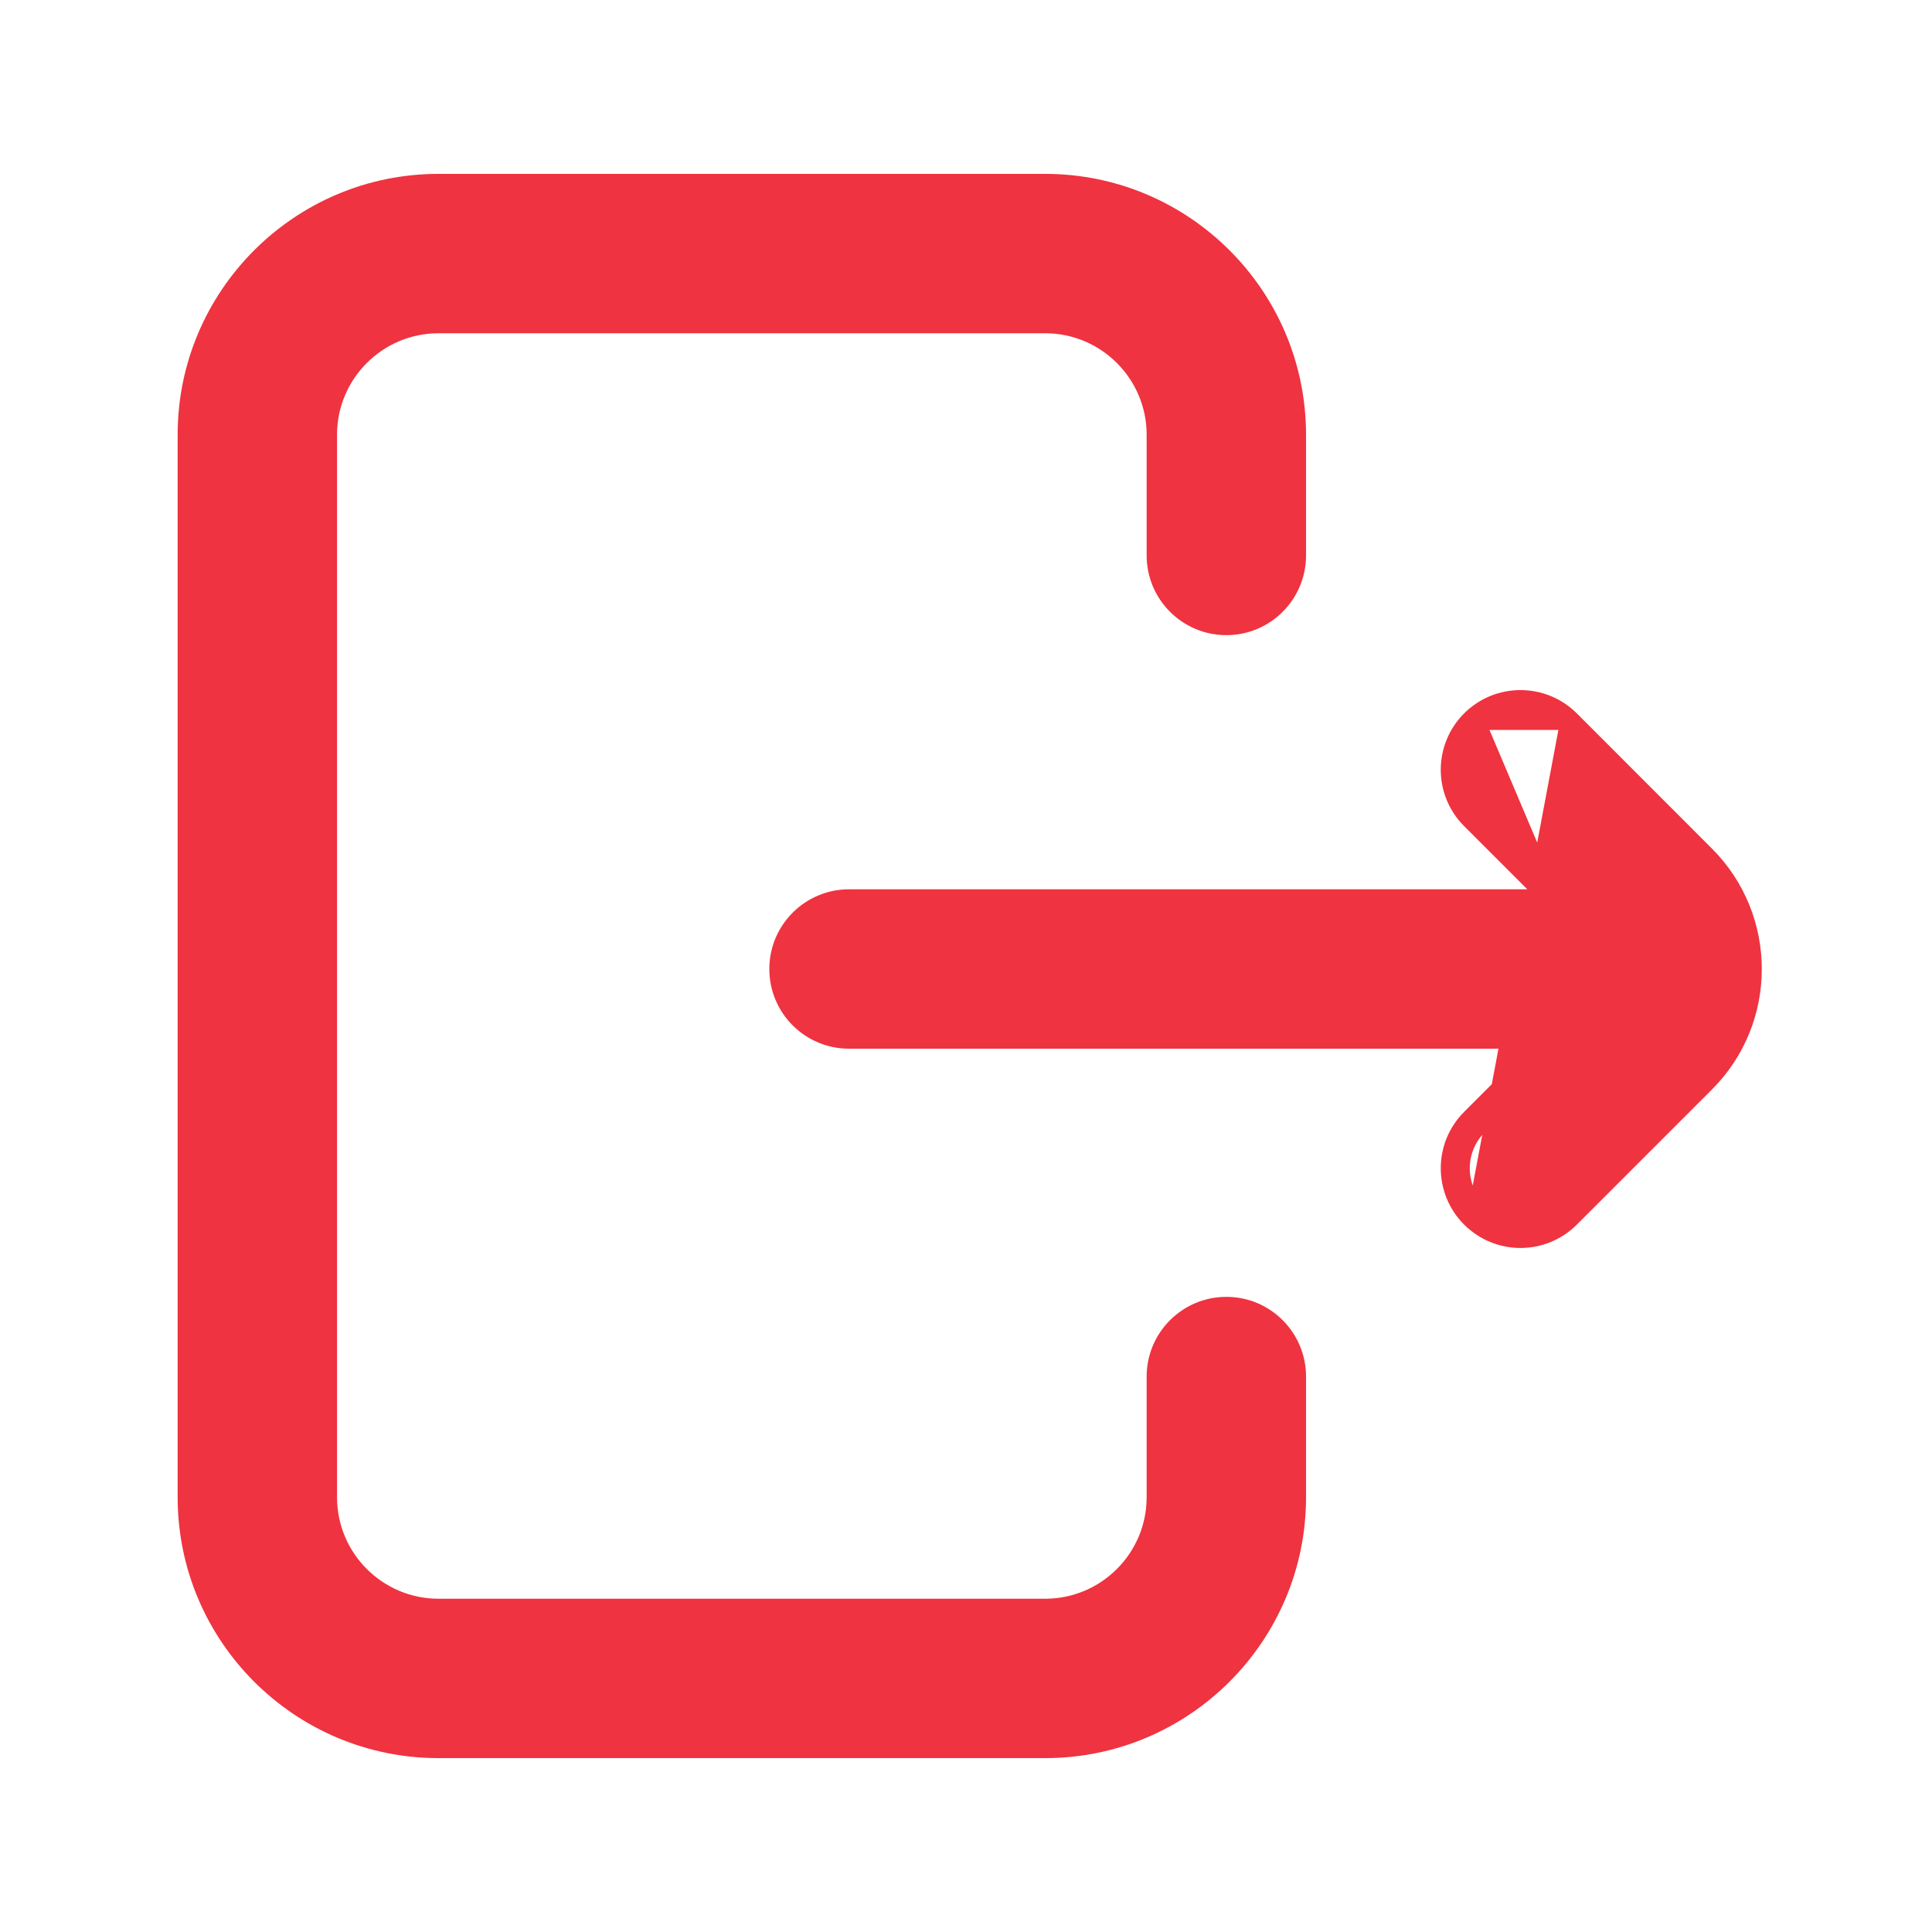 <svg width="20" height="20" viewBox="0 0 20 20" fill="none" xmlns="http://www.w3.org/2000/svg">
<rect width="20" height="20" fill="white"/>
<path d="M16.253 7.456L17.652 8.856C18.3 9.504 18.3 10.559 17.652 11.207L16.253 12.606C16.111 12.748 15.925 12.819 15.74 12.819C15.555 12.819 15.369 12.748 15.227 12.606M16.253 7.456L15.298 12.536M16.253 7.456C15.969 7.173 15.51 7.173 15.227 7.456M16.253 7.456L15.227 7.456M15.227 12.606L15.298 12.536M15.227 12.606C15.227 12.606 15.227 12.606 15.227 12.606L15.298 12.536M15.227 12.606C14.944 12.323 14.944 11.864 15.227 11.581L15.298 11.652C15.054 11.896 15.054 12.292 15.298 12.536M16.052 10.756L15.227 11.581L16.194 10.756H16.052ZM16.052 10.756H8.789C8.389 10.756 8.064 10.432 8.064 10.031C8.064 9.631 8.389 9.306 8.789 9.306H16.052M16.052 10.756L16.152 10.656H8.789C8.444 10.656 8.164 10.377 8.164 10.031C8.164 9.686 8.444 9.406 8.789 9.406L16.052 9.306M16.052 9.306L15.227 8.481C15.227 8.481 15.227 8.481 15.227 8.481C14.944 8.198 14.944 7.739 15.227 7.456C15.227 7.456 15.227 7.456 15.227 7.456M16.052 9.306L15.298 7.527L15.227 7.456M13.42 15.5V14.25C13.42 13.85 13.096 13.525 12.695 13.525C12.295 13.525 11.97 13.85 11.97 14.25V15.5C11.97 16.134 11.454 16.65 10.82 16.65H4.539C3.905 16.65 3.389 16.134 3.389 15.5V4.5C3.389 3.866 3.905 3.35 4.539 3.35H10.82C11.454 3.35 11.97 3.866 11.97 4.5V5.75C11.97 6.15 12.295 6.475 12.695 6.475C13.096 6.475 13.42 6.15 13.42 5.75V4.5C13.42 3.066 12.254 1.9 10.82 1.9H4.539C3.105 1.9 1.939 3.066 1.939 4.5V15.5C1.939 16.934 3.105 18.1 4.539 18.1H10.82C12.254 18.1 13.42 16.934 13.42 15.5Z" fill="#EF3340" stroke="#EF3340" stroke-width="0.2"/>
</svg>
